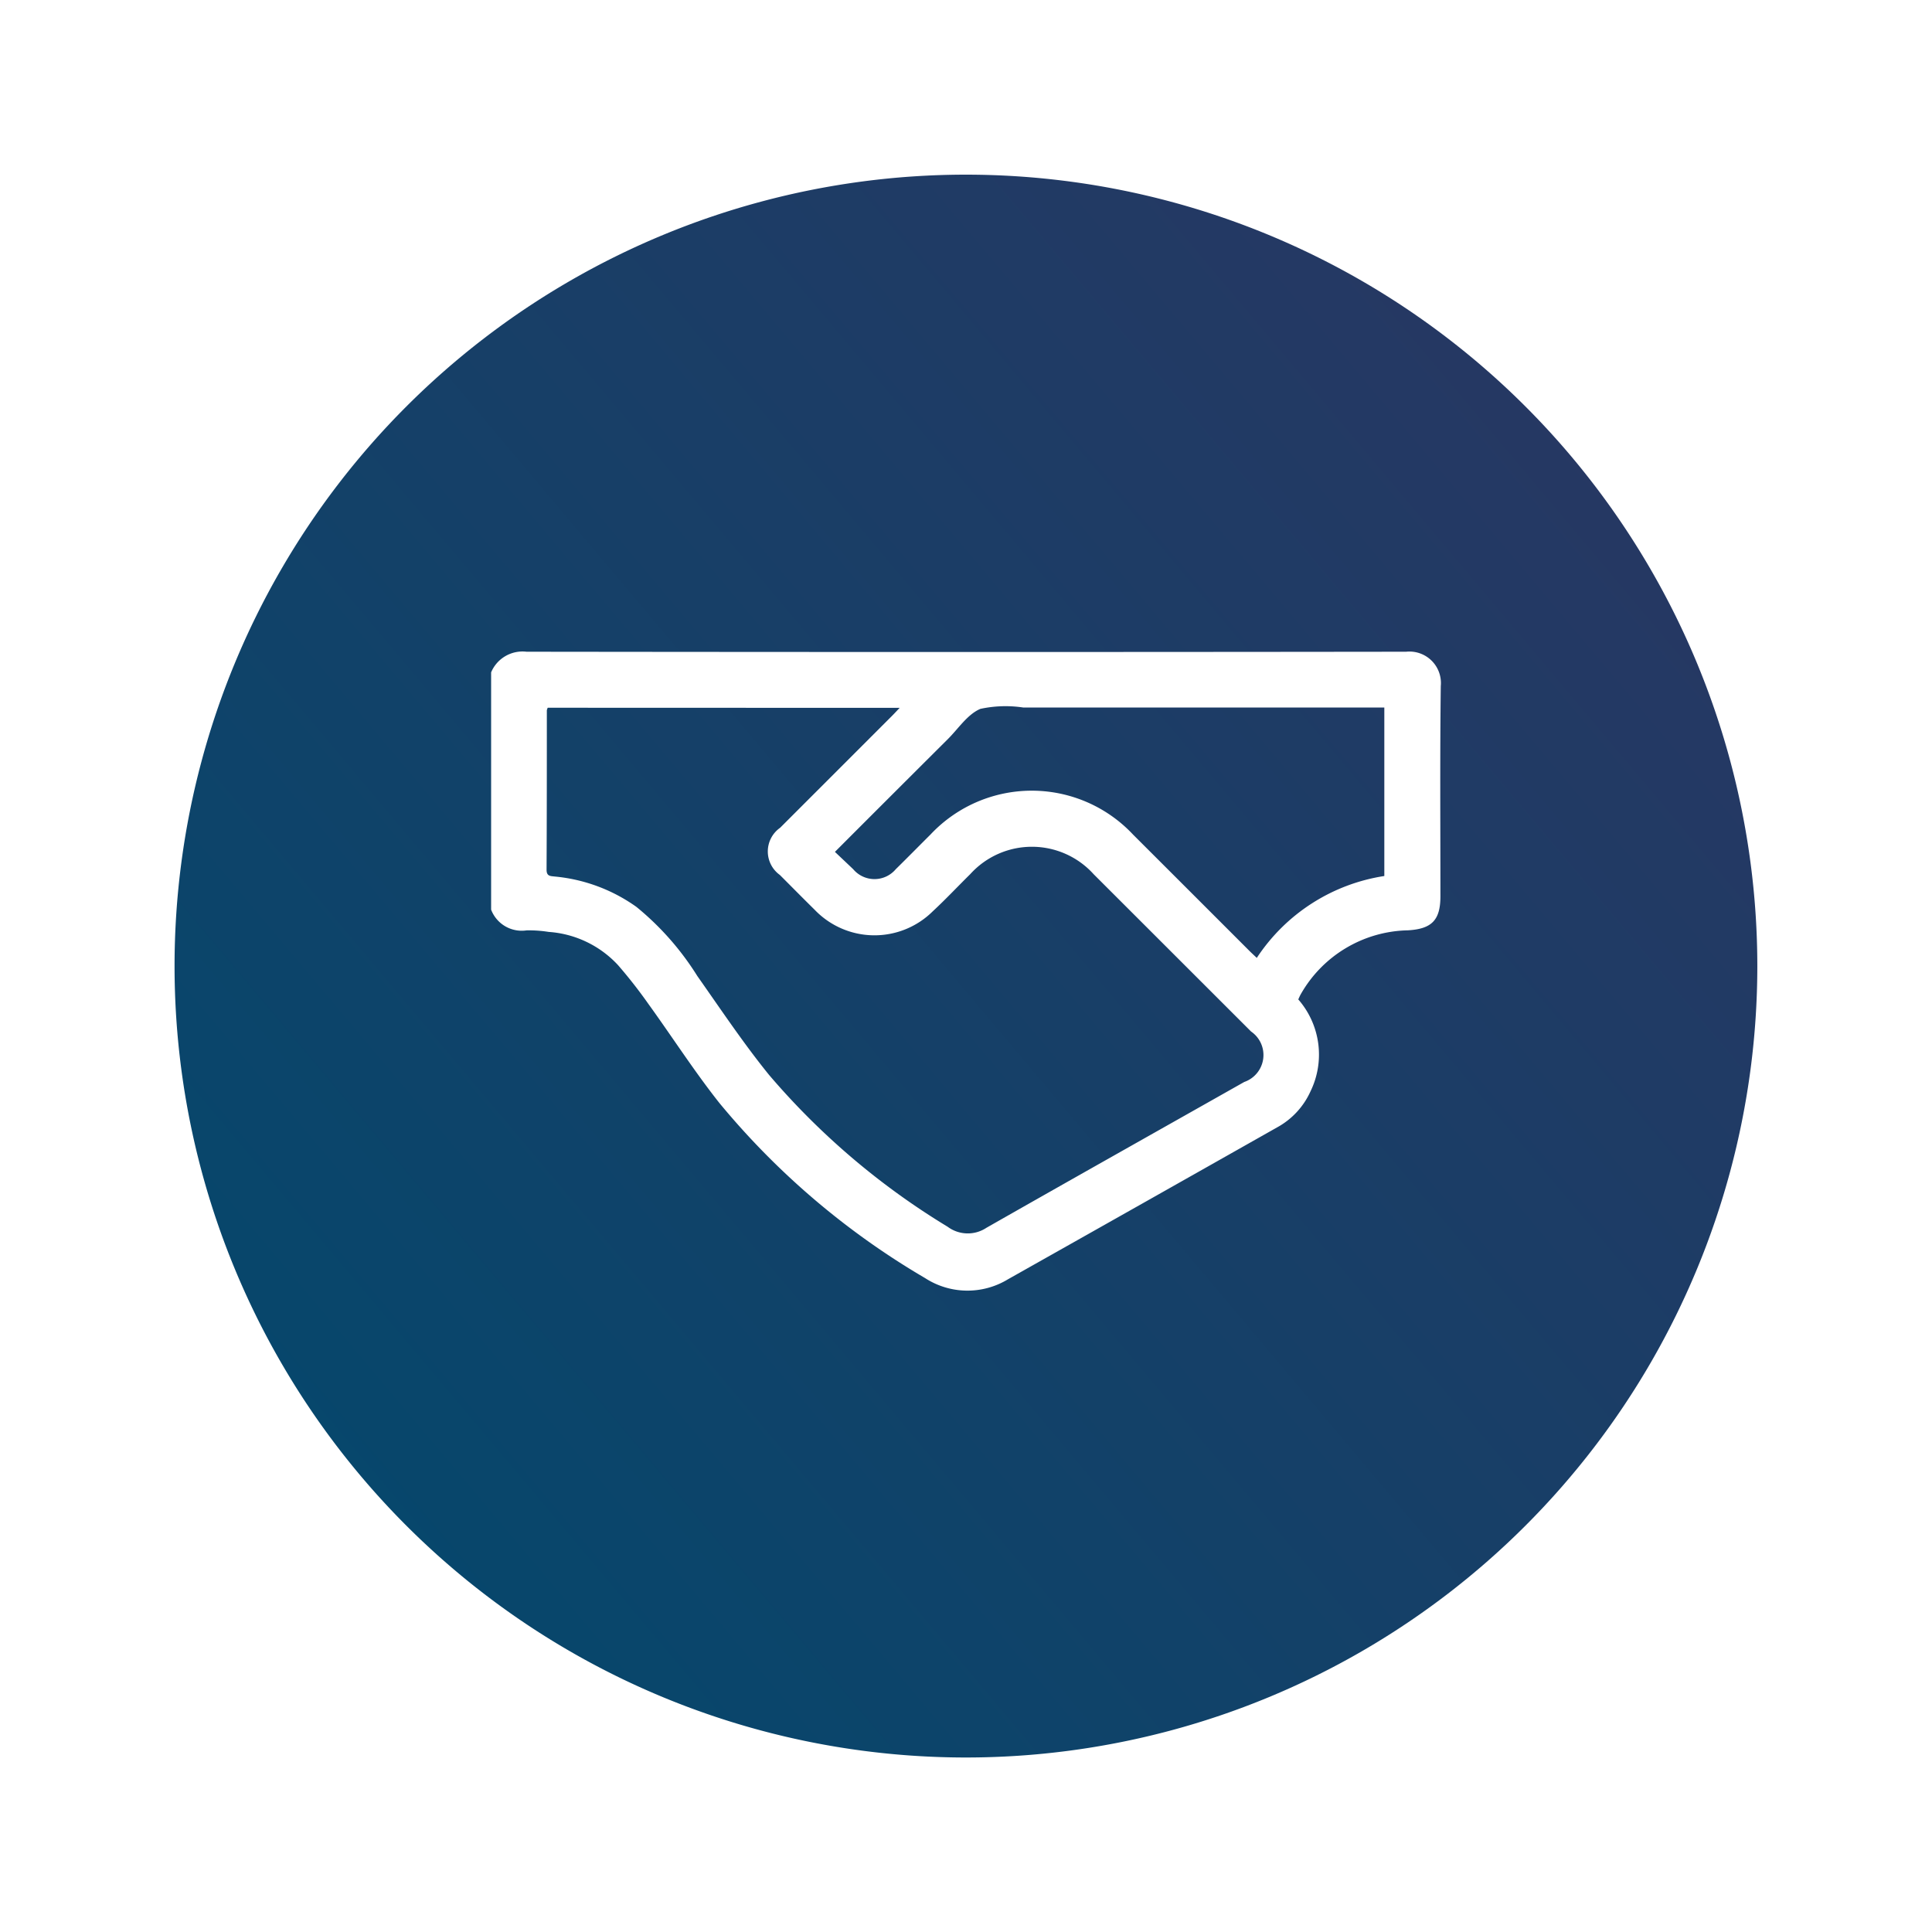 <svg xmlns="http://www.w3.org/2000/svg" xmlns:xlink="http://www.w3.org/1999/xlink" width="99.578" height="99.578" viewBox="0 0 99.578 99.578"><defs><style>.a{fill:url(#a);}.b{fill:#fff;}.c{filter:url(#b);}</style><linearGradient id="a" x1="1" y1="0.095" x2="0" y2="0.937" gradientUnits="objectBoundingBox"><stop offset="0" stop-color="#2a3662"/><stop offset="1" stop-color="#02496d"/></linearGradient><filter id="b" x="0" y="0" width="99.578" height="99.578" filterUnits="userSpaceOnUse"><feOffset dy="3" input="SourceAlpha"/><feGaussianBlur stdDeviation="3" result="c"/><feFlood flood-opacity="0.161"/><feComposite operator="in" in2="c"/><feComposite in="SourceGraphic"/></filter></defs><g transform="translate(-1292.813 -3766.556)"><g class="c" transform="matrix(1, 0, 0, 1, 1292.81, 3766.56)"><path class="a" d="M463.892,706h0A40.794,40.794,0,0,1,423.1,665.207h0a40.794,40.794,0,0,1,40.789-40.789h0a40.8,40.8,0,0,1,40.789,40.789h0A40.8,40.8,0,0,1,463.892,706Z" transform="translate(-414.1 -618.42)"/></g><g transform="translate(1318.129 3800.144)"><path class="b" d="M429.1,635.629a1.756,1.756,0,0,1,1.825-1.063q22.667.028,45.336,0a1.622,1.622,0,0,1,1.786,1.768c-.046,3.614-.019,7.228-.019,10.842,0,1.229-.451,1.678-1.675,1.749a6.5,6.5,0,0,0-5.526,3.3c-.046.082-.082.169-.125.261a4.326,4.326,0,0,1,.631,4.737,3.985,3.985,0,0,1-1.724,1.86q-6.93,3.92-13.871,7.829a4.017,4.017,0,0,1-4.272-.063,39.844,39.844,0,0,1-10.6-9.023c-1.3-1.642-2.439-3.418-3.668-5.118a25.056,25.056,0,0,0-1.558-1.99,5.371,5.371,0,0,0-3.573-1.711,6.454,6.454,0,0,0-1.142-.079,1.687,1.687,0,0,1-1.825-1.069Zm2.918,1.824a.58.58,0,0,0-.046.131c0,2.741,0,5.479-.014,8.218,0,.345.2.324.43.351a8.62,8.62,0,0,1,4.2,1.564,14.518,14.518,0,0,1,3.141,3.565c1.21,1.716,2.377,3.47,3.7,5.1a37.9,37.9,0,0,0,9.2,7.821,1.739,1.739,0,0,0,2,.054c4.422-2.518,8.859-5.012,13.289-7.516a1.469,1.469,0,0,0,.351-2.6q-4.055-4.054-8.112-8.106a4.286,4.286,0,0,0-6.363-.005c-.645.636-1.267,1.3-1.933,1.917a4.267,4.267,0,0,1-6.091-.087c-.6-.59-1.194-1.194-1.789-1.789a1.492,1.492,0,0,1,.014-2.431l5.776-5.776c.114-.114.223-.234.386-.405Zm14.8,7.427c.343.326.644.609.944.895a1.435,1.435,0,0,0,2.194,0c.6-.59,1.194-1.194,1.792-1.789a7.156,7.156,0,0,1,10.439.005q2.994,2.99,5.983,5.98c.12.12.245.234.394.375a9.611,9.611,0,0,1,6.573-4.22v-8.683h-18.6a6.135,6.135,0,0,0-2.219.068c-.655.275-1.123,1-1.661,1.542C450.727,640.975,448.8,642.9,446.822,644.88Z" transform="translate(-429.103 -634.563)"/></g></g></svg>